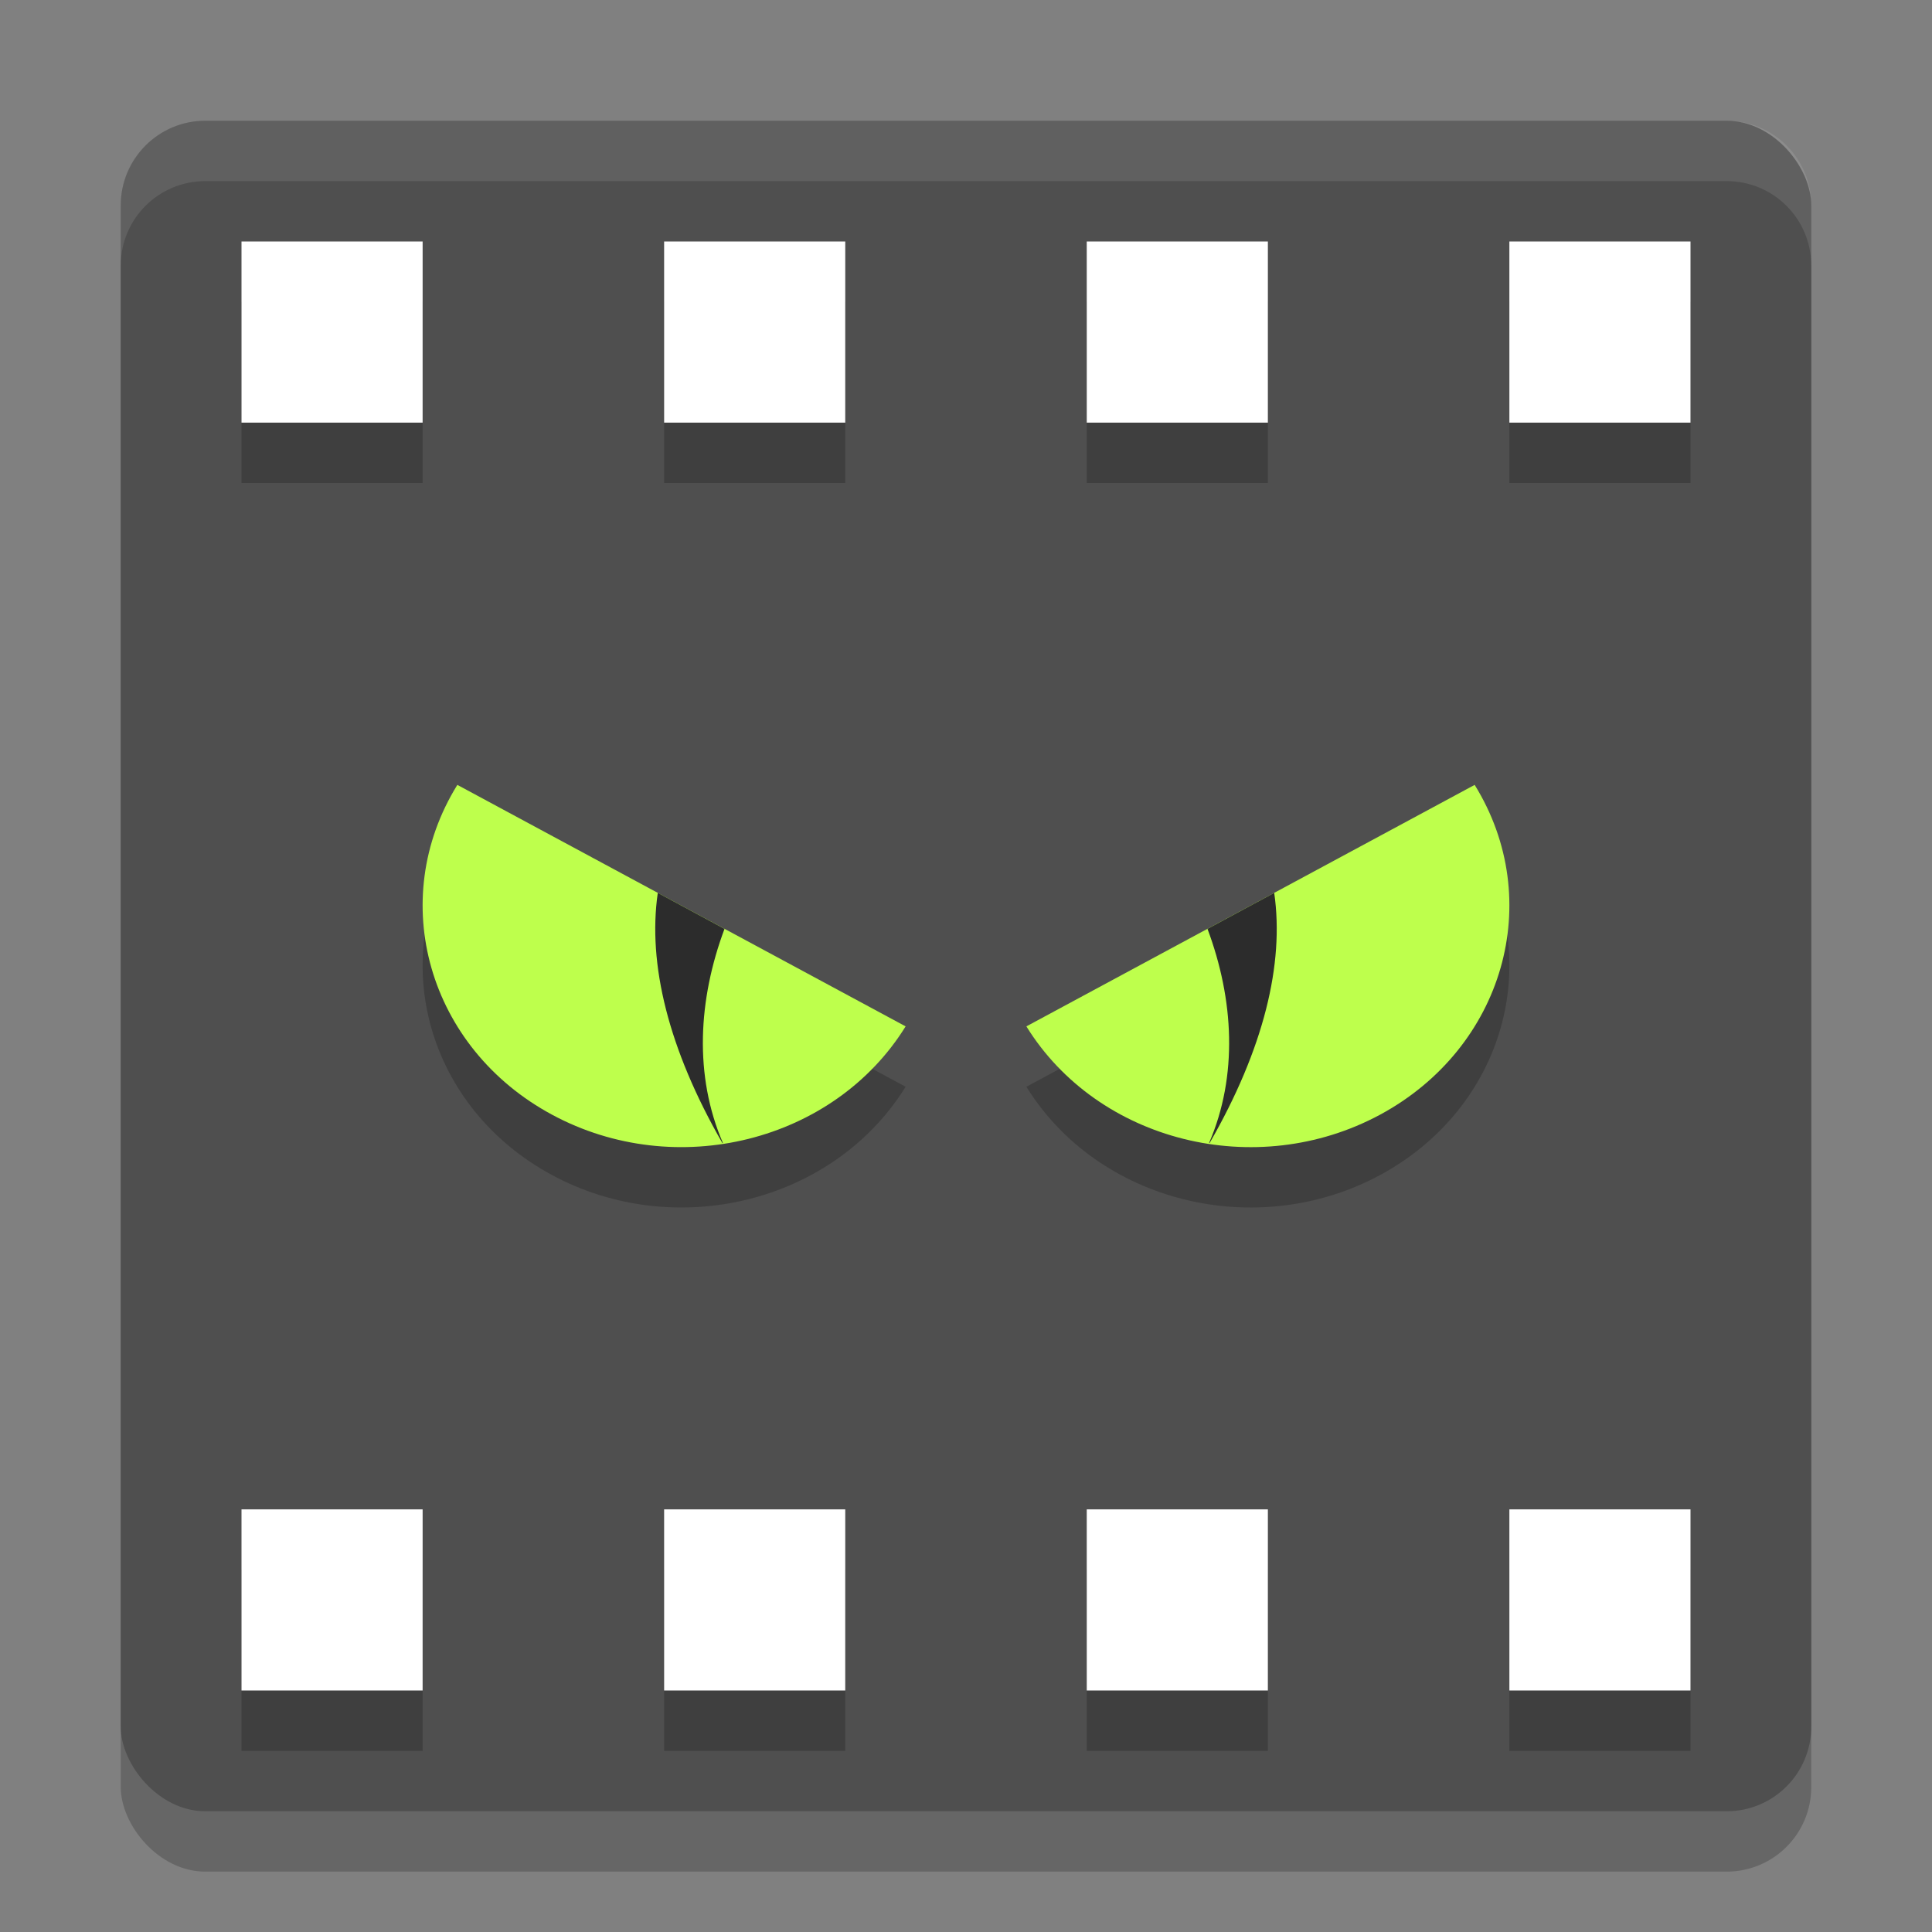 <svg xmlns="http://www.w3.org/2000/svg" width="32" height="32" version="1"><rect width="100%" height="100%" fill="#808080" stroke="none"/><defs>
<linearGradient id="ucPurpleBlue" x1="0%" y1="0%" x2="100%" y2="100%">
  <stop offset="0%" style="stop-color:#B794F4;stop-opacity:1"/>
  <stop offset="100%" style="stop-color:#4299E1;stop-opacity:1"/>
</linearGradient>
</defs>
 <rect style="opacity:0.2" width="28" height="28" x="2" y="3" rx="1.4" ry="1.4"/>
 <rect style="fill:#4f4f4f" width="28" height="28" x="2" y="2" rx="1.4" ry="1.4"/>
 <path style="opacity:0.2" d="m 28,5 h -3 v 3 h 3 z m 0,21 h -3 v 3 h 3 z M 21,5 h -3 v 3 h 3 z m 0,21 h -3 v 3 h 3 z M 14,5 h -3 v 3 h 3 z m 0,21 h -3 v 3 h 3 z M 7,5 H 4 V 8 H 7 Z M 7,26 H 4 v 3 h 3 z"/>
 <path style="fill:#ffffff" d="m 28,4 h -3 v 3 h 3 z m 0,21 h -3 v 3 h 3 z M 21,4 h -3 v 3 h 3 z m 0,21 h -3 v 3 h 3 z M 14,4 h -3 v 3 h 3 z m 0,21 h -3 v 3 h 3 z M 7,4 H 4 V 7 H 7 Z M 7,25 H 4 v 3 h 3 z"/>
 <path style="fill:#ffffff;opacity:0.1" d="M 3.4 2 C 2.625 2 2 2.625 2 3.4 L 2 4.4 C 2 3.625 2.625 3 3.4 3 L 28.6 3 C 29.375 3 30 3.625 30 4.4 L 30 3.4 C 30 2.625 29.375 2 28.6 2 L 3.4 2 z"/>
 <g style="opacity:0.2" transform="translate(3.3695922e-6,-3)">
  <path d="M 15,21 C 13.816,22.913 11.194,23.568 9.144,22.463 7.094,21.359 6.391,18.913 7.575,17 Z"/>
  <path d="m 17,21 c 1.184,1.913 3.805,2.568 5.856,1.464 2.05,-1.105 2.753,-3.551 1.569,-5.464 z"/>
 </g>
 <path style="fill:#beff4c" d="m 15,17 c -1.184,1.913 -3.806,2.568 -5.856,1.463 -2.05,-1.104 -2.753,-3.55 -1.569,-5.463 z"/>
 <path style="fill:#2c2c2c" d="m 10.895,14.789 c -0.17,1.176 0.175,2.587 1.07,4.143 0.002,-0.001 0.005,-0.002 0.008,-0.002 -0.48,-1.113 -0.41,-2.375 0.027,-3.545 z"/>
 <path style="fill:#beff4c" d="m 17,17 c 1.184,1.913 3.805,2.568 5.856,1.464 2.05,-1.105 2.753,-3.551 1.569,-5.464 z"/>
 <path style="fill:#2c2c2c" d="m 21.105,14.789 -1.105,0.596 c 0.437,1.17 0.507,2.432 0.027,3.545 0.003,0 0.006,10e-4 0.008,0.002 0.895,-1.556 1.24,-2.967 1.07,-4.143 z"/>
</svg>
